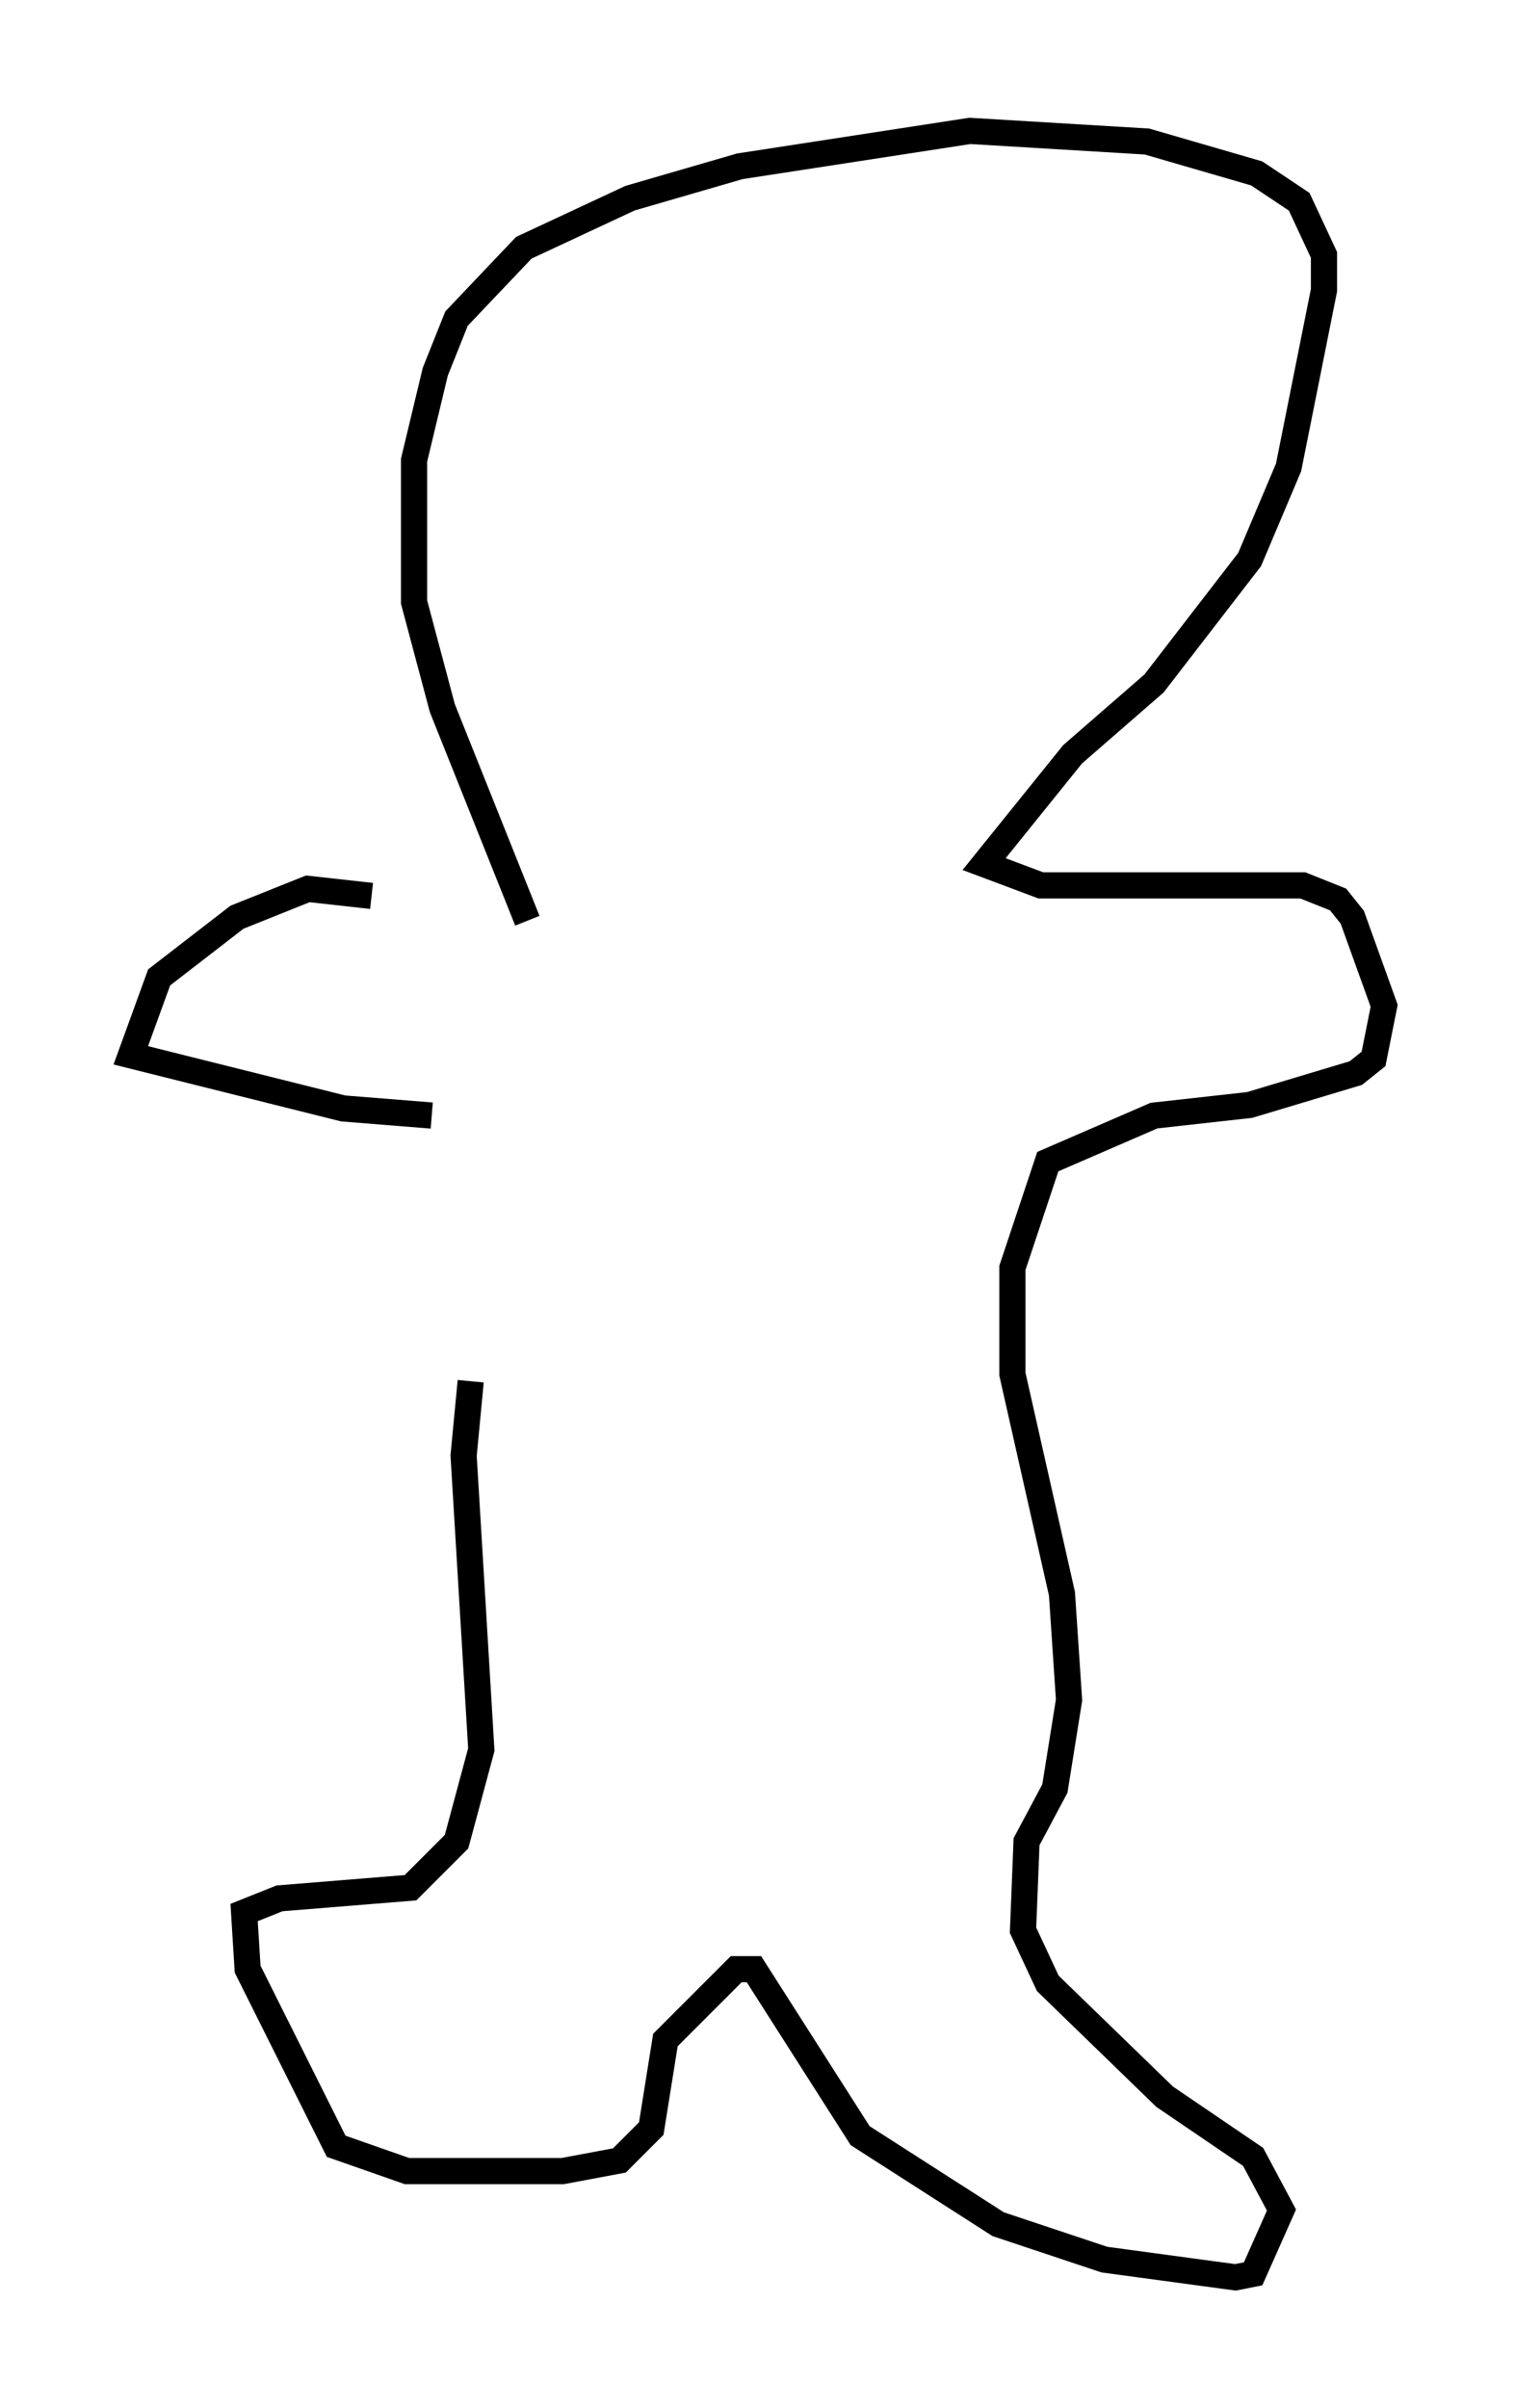<?xml version="1.0" encoding="utf-8" ?>
<svg baseProfile="full" height="92.002" version="1.1" width="57.902" xmlns="http://www.w3.org/2000/svg" xmlns:ev="http://www.w3.org/2001/xml-events" xmlns:xlink="http://www.w3.org/1999/xlink"><defs /><rect fill="white" height="92.002" width="57.902" x="0" y="0" /><path d="M20.832, 36.393 m-6.631, -2.165 l-2.436, -0.271 -2.706, 1.083 l-2.977, 2.3 -1.083, 2.977 l8.119, 2.03 3.383, 0.271 m3.654, -7.442 l-3.248, -8.119 -1.083, -4.059 l0.0, -5.413 0.812, -3.383 l0.812, -2.03 2.571, -2.706 l4.059, -1.894 4.195, -1.218 l8.796, -1.353 6.766, 0.406 l4.195, 1.218 1.624, 1.083 l0.947, 2.03 0.0, 1.353 l-1.353, 6.766 -1.488, 3.518 l-3.654, 4.736 -3.112, 2.706 l-3.383, 4.195 2.165, 0.812 l10.013, 0.0 1.353, 0.541 l0.541, 0.677 1.218, 3.383 l-0.406, 2.03 -0.677, 0.541 l-4.059, 1.218 -3.654, 0.406 l-4.059, 1.759 -1.353, 4.059 l0.0, 4.059 1.894, 8.39 l0.271, 4.059 -0.541, 3.383 l-1.083, 2.03 -0.135, 3.383 l0.947, 2.03 4.465, 4.33 l3.383, 2.3 1.083, 2.03 l-1.083, 2.436 -0.677, 0.135 l-5.007, -0.677 -4.059, -1.353 l-5.277, -3.383 -4.059, -6.36 l-0.677, 0.0 -2.706, 2.706 l-0.541, 3.383 -1.218, 1.218 l-2.165, 0.406 -5.954, 0.0 l-2.706, -0.947 -3.383, -6.766 l-0.135, -2.165 1.353, -0.541 l5.007, -0.406 1.759, -1.759 l0.947, -3.518 -0.677, -11.231 l0.271, -2.842 " fill="none" stroke="black" stroke-width="1" /></svg>